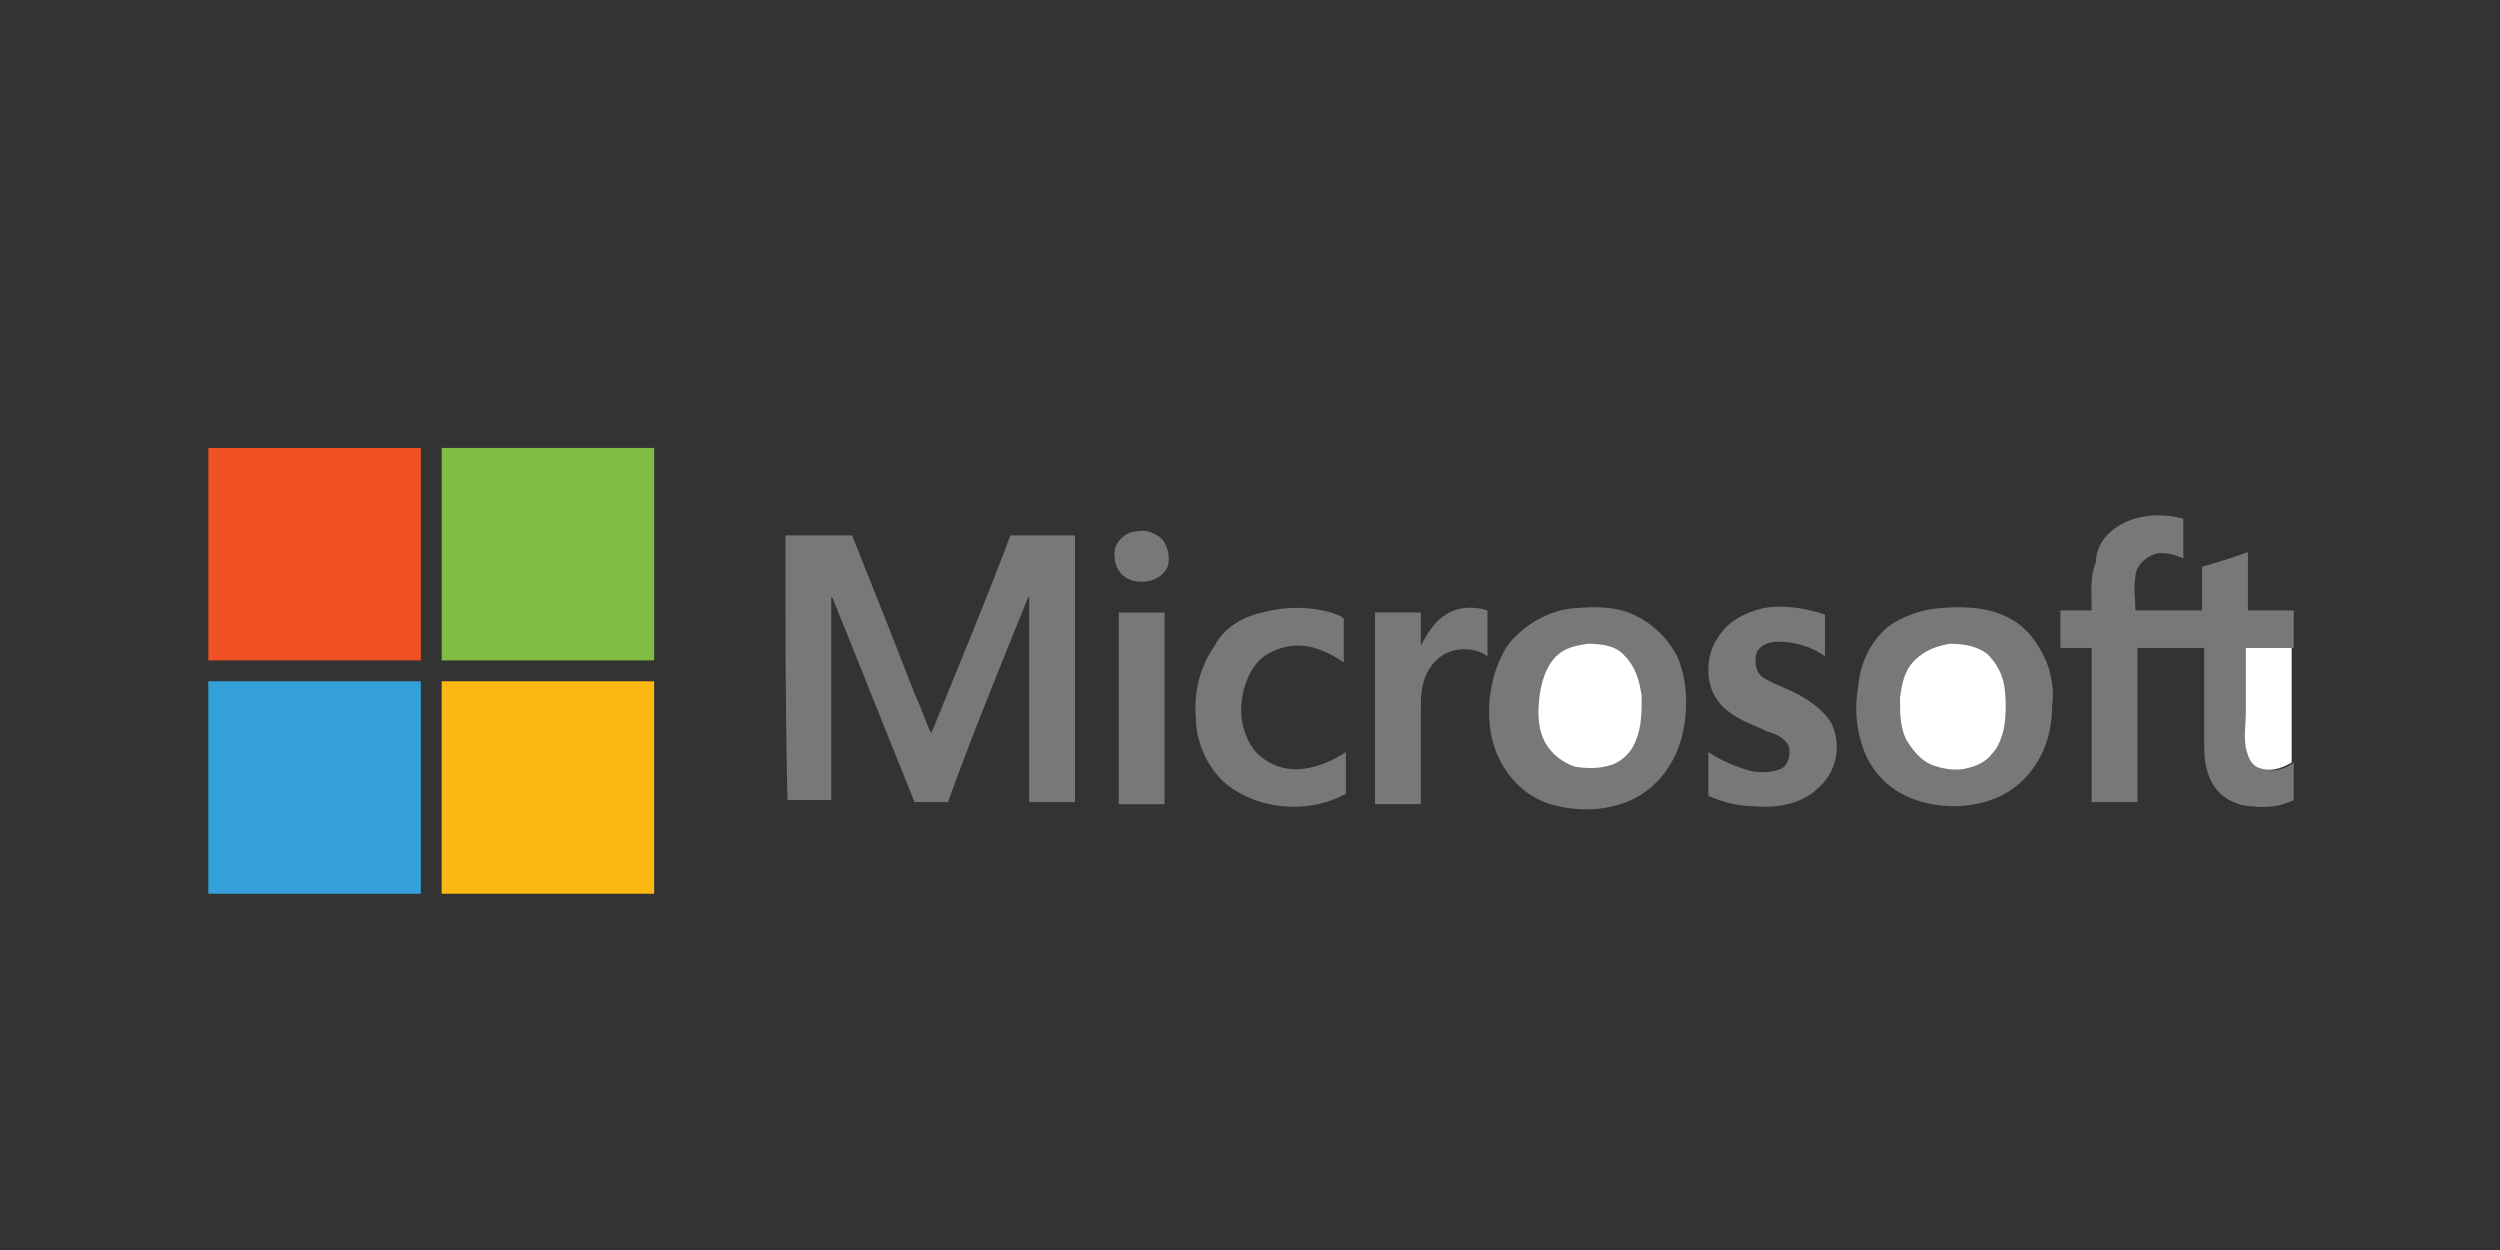 <?xml version="1.0" encoding="UTF-8"?> <svg xmlns="http://www.w3.org/2000/svg" xmlns:xlink="http://www.w3.org/1999/xlink" version="1.1" id="Layer_1" x="0px" y="0px" viewBox="0 0 120 60" style="enable-background:new 0 0 120 60;" xml:space="preserve"><rect x="0" y="0" width="120" height="60" fill="#333333" stroke="none"/> <style type="text/css"> .st0{fill:#F05125;} .st1{fill:#80BB42;} .st2{fill:#787878;} .st3{fill:#FFFFFF;} .st4{fill:#33A0DA;} .st5{fill:#FDB813;} </style> <g> <path class="st0" d="M10,21.5h10.2c0,3.4,0,6.8,0,10.2c-3.4,0-6.8,0-10.2,0V21.5L10,21.5z"></path> <path class="st1" d="M21.2,21.5h10.2c0,3.4,0,6.8,0,10.2c-3.4,0-6.8,0-10.2,0C21.2,28.2,21.2,24.8,21.2,21.5L21.2,21.5z"></path> <path class="st2" d="M101.6,25.3c0.9-0.6,2.1-0.7,3.2-0.4c0,0.6,0,1.3,0,1.9c-0.5-0.2-1.1-0.4-1.6-0.1c-0.4,0.2-0.7,0.6-0.7,1 c-0.1,0.5,0,1.1,0,1.6c1.1,0,2.1,0,3.2,0c0-0.7,0-1.4,0-2.1c0.7-0.2,1.4-0.4,2.2-0.7c0,0.9,0,1.8,0,2.8c0.7,0,1.4,0,2.2,0v1.8 c-0.7,0-1.5,0-2.2,0c0,1,0,2.1,0,3.1c0,0.6,0,1.1,0,1.7c0,0.3,0.2,0.7,0.5,0.9c0.5,0.3,1.2,0.2,1.7-0.2v1.8c-0.6,0.3-1.3,0.4-2,0.3 c-0.6,0-1.3-0.3-1.7-0.8c-0.5-0.6-0.6-1.4-0.6-2.1c0-1.6,0-3.1,0-4.7c-1.1,0-2.1,0-3.2,0c0,2.5,0,4.9,0,7.4c-0.7,0-1.5,0-2.2,0 c0-2.5,0-4.9,0-7.4c-0.5,0-1,0-1.5,0c0-0.6,0-1.2,0-1.8c0.5,0,1,0,1.5,0c0-0.8-0.1-1.6,0.2-2.3C100.6,26.3,101,25.7,101.6,25.3 L101.6,25.3z"></path> <path class="st2" d="M54.6,25.5c0.4-0.1,0.9,0.1,1.2,0.4c0.3,0.4,0.4,1,0.2,1.4c-0.3,0.5-0.9,0.7-1.5,0.6c-0.6-0.1-1-0.6-1-1.2 C53.4,26.1,54,25.5,54.6,25.5L54.6,25.5z"></path> <path class="st2" d="M37.7,25.7c1.1,0,2.1,0,3.2,0c1,2.5,2,5,3,7.6c0.3,0.6,0.5,1.3,0.8,1.9c1.3-3.2,2.6-6.3,3.8-9.5c1,0,2,0,3.1,0 c0,4.3,0,8.5,0,12.8c-0.7,0-1.5,0-2.2,0c0-3.2,0-6.3,0-9.5c0-0.1,0-0.3,0-0.4c0,0.1-0.1,0.1-0.1,0.2c-1.3,3.2-2.6,6.4-3.8,9.7 c-0.5,0-1.1,0-1.6,0c-1.3-3.2-2.6-6.5-3.9-9.7c0-0.1-0.1-0.1-0.1-0.2c0,1.4,0,2.8,0,4.1c0,1.9,0,3.8,0,5.7c-0.7,0-1.4,0-2.1,0 C37.7,34.3,37.7,30,37.7,25.7L37.7,25.7z"></path> <path class="st2" d="M60.6,29.4c1.1-0.3,2.2-0.3,3.3,0c0.2,0.1,0.4,0.1,0.6,0.3c0,0.7,0,1.4,0,2.1c-0.7-0.5-1.6-0.9-2.5-0.8 c-0.7,0.1-1.4,0.4-1.8,1c-0.5,0.7-0.7,1.7-0.6,2.5c0.1,0.7,0.4,1.4,0.9,1.8c0.6,0.5,1.3,0.7,2.1,0.6c0.7-0.1,1.4-0.4,2-0.8 c0,0.7,0,1.3,0,2c-0.9,0.5-2,0.7-3,0.6c-1.1-0.1-2.1-0.5-2.9-1.2c-0.8-0.8-1.3-1.9-1.3-3.1c-0.1-1.2,0.2-2.4,0.9-3.4 C58.7,30.2,59.6,29.6,60.6,29.4L60.6,29.4z"></path> <path class="st2" d="M75.5,29.2c1.1-0.1,2.2-0.1,3.1,0.4c0.8,0.4,1.5,1.1,1.9,1.9c0.4,0.9,0.5,1.9,0.4,2.9c-0.1,1-0.4,1.9-1,2.7 c-0.6,0.8-1.5,1.4-2.5,1.6c-0.8,0.2-1.7,0.2-2.6,0c-1-0.2-1.9-0.8-2.5-1.7c-0.7-1-0.9-2.2-0.8-3.4c0.1-1,0.4-2,1-2.8 C73.3,29.9,74.4,29.3,75.5,29.2L75.5,29.2z"></path> <path class="st2" d="M84.6,29.2c1-0.2,2.1,0,3,0.3c0,0.7,0,1.3,0,2c-0.7-0.5-1.5-0.7-2.3-0.7c-0.4,0-0.9,0.2-1,0.6 c-0.1,0.4,0,0.9,0.3,1.1c0.6,0.4,1.4,0.6,2,1c0.5,0.3,1,0.7,1.3,1.2c0.5,1,0.3,2.3-0.6,3.1c-0.8,0.8-2,1-3.1,0.9 c-0.8,0-1.5-0.2-2.2-0.5c0-0.7,0-1.4,0-2.1c0.6,0.4,1.3,0.7,2,0.9c0.5,0.1,1,0.1,1.5-0.1c0.4-0.2,0.5-0.9,0.3-1.2 c-0.2-0.3-0.6-0.5-1-0.6c-0.6-0.3-1.3-0.5-1.9-1c-0.4-0.3-0.7-0.8-0.8-1.2c-0.2-0.7-0.1-1.6,0.3-2.2C82.9,29.8,83.8,29.4,84.6,29.2 L84.6,29.2z"></path> <path class="st2" d="M93,29.2c1.1-0.1,2.3-0.1,3.3,0.4c0.9,0.4,1.5,1.2,1.9,2.1c0.3,0.7,0.4,1.5,0.3,2.2c0,1.1-0.3,2.2-1,3.1 c-0.7,0.9-1.6,1.4-2.7,1.6c-1,0.2-2.1,0.1-3.1-0.3c-1-0.4-1.8-1.2-2.2-2.2c-0.4-1-0.5-2.1-0.3-3.2c0.1-1.1,0.6-2.1,1.4-2.8 C91.3,29.6,92.1,29.3,93,29.2L93,29.2z"></path> <path class="st2" d="M69.4,29.5c0.6-0.4,1.4-0.4,2-0.2c0,0.7,0,1.5,0,2.2c-0.4-0.3-1-0.4-1.5-0.3c-0.6,0.1-1.1,0.5-1.4,1.1 c-0.3,0.6-0.3,1.2-0.3,1.9c0,1.5,0,2.9,0,4.4c-0.7,0-1.4,0-2.2,0c0-3.1,0-6.1,0-9.2c0.7,0,1.4,0,2.2,0c0,0.5,0,1.1,0,1.6 C68.5,30.4,68.9,29.8,69.4,29.5L69.4,29.5z"></path> <path class="st2" d="M53.7,29.4c0.7,0,1.5,0,2.2,0c0,3.1,0,6.1,0,9.2c-0.7,0-1.5,0-2.2,0C53.7,35.5,53.7,32.4,53.7,29.4L53.7,29.4z "></path> <path class="st3" d="M76.2,30.9c0.7,0,1.4,0.1,1.8,0.6c0.5,0.5,0.7,1.2,0.8,1.9c0,0.8,0,1.5-0.3,2.2c-0.2,0.5-0.6,0.9-1.1,1.1 c-0.6,0.2-1.2,0.2-1.8,0.1c-0.6-0.2-1.1-0.6-1.4-1.1c-0.4-0.7-0.4-1.5-0.3-2.3c0.1-0.7,0.3-1.4,0.8-1.9 C75.1,31.1,75.6,31,76.2,30.9L76.2,30.9z"></path> <path class="st3" d="M93.6,30.9c0.6,0,1.3,0.1,1.8,0.5c0.4,0.4,0.7,0.9,0.8,1.5c0.1,0.6,0.1,1.3,0,2c-0.1,0.5-0.3,1-0.6,1.3 c-0.3,0.4-0.8,0.6-1.3,0.7c-0.5,0.1-1.1,0-1.6-0.2c-0.5-0.2-0.9-0.7-1.2-1.2c-0.3-0.6-0.3-1.3-0.3-2c0.1-0.7,0.2-1.3,0.7-1.8 C92.4,31.2,93,31,93.6,30.9L93.6,30.9z"></path> <path class="st3" d="M107.8,31.1c0.7,0,1.5,0,2.2,0v5.5c-0.5,0.3-1.1,0.5-1.7,0.2c-0.3-0.2-0.4-0.5-0.5-0.9c-0.1-0.6,0-1.1,0-1.7 C107.8,33.2,107.8,32.2,107.8,31.1L107.8,31.1z"></path> <path class="st4" d="M10,32.7c3.4,0,6.8,0,10.2,0c0,3.4,0,6.8,0,10.2H10V32.7L10,32.7z"></path> <path class="st5" d="M21.2,32.7c3.4,0,6.8,0,10.2,0c0,3.4,0,6.8,0,10.2H21.2C21.2,39.4,21.2,36,21.2,32.7L21.2,32.7z"></path> </g> </svg> 